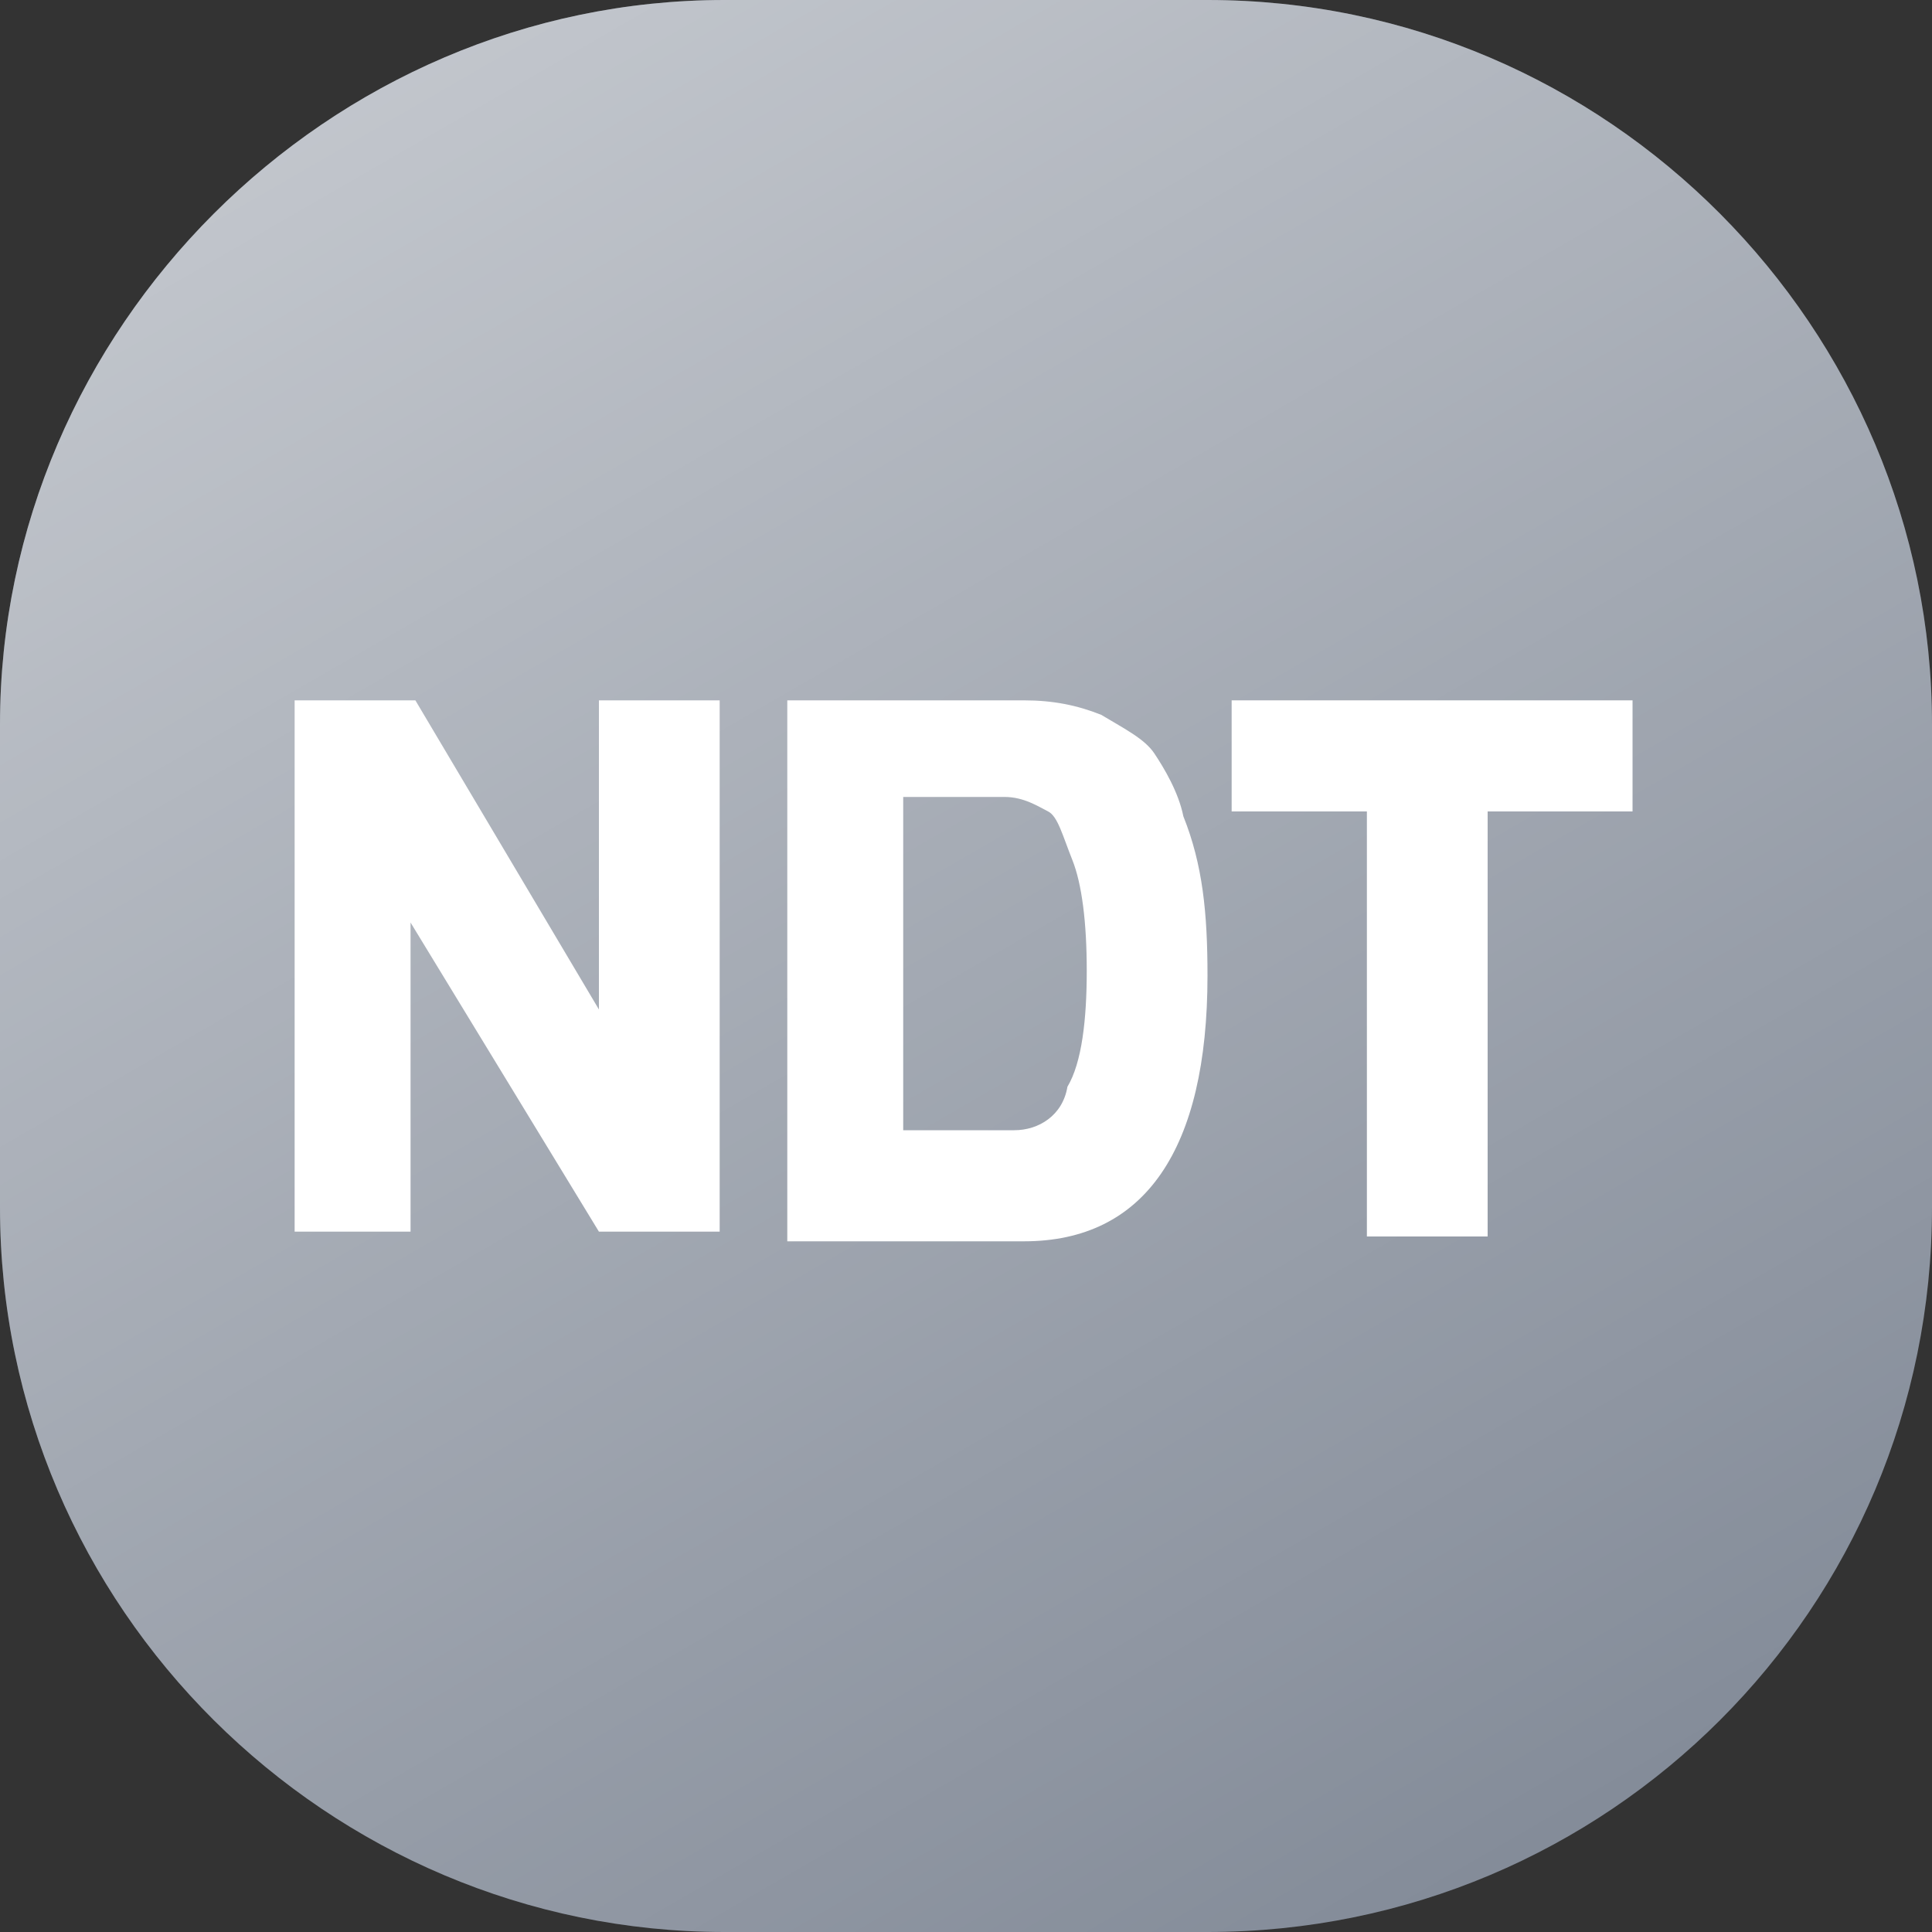 <?xml version="1.0" encoding="utf-8"?>
<!-- Generator: Adobe Illustrator 24.0.1, SVG Export Plug-In . SVG Version: 6.00 Build 0)  -->
<svg version="1.1" id="Layer_1" xmlns="http://www.w3.org/2000/svg" xmlns:xlink="http://www.w3.org/1999/xlink" x="0px" y="0px"
	 width="40px" height="40px" viewBox="0 0 40 40" style="enable-background:new 0 0 40 40;" xml:space="preserve">
<rect x="0" y="0" width="40" height="40" fill="#333333" stroke="none"/>
<style type="text/css">
	.st0{fill:#848C99;}
	.st1{fill:url(#SVGID_1_);}
	.st2{fill:#FFFFFF;}
</style>
<path class="st0" d="M25,40H15C6.8,40,0,33.3,0,25V15C0,6.8,6.8,0,15,0h10c8.3,0,15,6.8,15,15v10C40,33.3,33.3,40,25,40z"/>
<linearGradient id="SVGID_1_" gradientUnits="userSpaceOnUse" x1="9.091" y1="40.895" x2="30.909" y2="3.105" gradientTransform="matrix(1 0 0 -1 0 42)">
	<stop  offset="0" style="stop-color:#FFFFFF;stop-opacity:0.5"/>
	<stop  offset="1" style="stop-color:#FFFFFF;stop-opacity:0"/>
</linearGradient>
<path class="st1" d="M25,40H15C6.8,40,0,33.3,0,25V15C0,6.8,6.8,0,15,0h10c8.3,0,15,6.8,15,15v10C40,33.3,33.3,40,25,40z"/>
<g>
	<path class="st2" d="M6.1,25.5v-11h2.5l3.8,6.4v-6.4h2.5v11h-2.5l-3.9-6.4v6.4C8.5,25.5,6.1,25.5,6.1,25.5z"/>
	<path class="st2" d="M16.3,25.5v-11h4.9c0.6,0,1.1,0.1,1.6,0.3c0.5,0.3,0.9,0.5,1.1,0.8c0.2,0.3,0.5,0.8,0.6,1.3
		c0.4,1,0.5,2,0.5,3.3c0,3.6-1.3,5.5-3.8,5.5H16.3z M18.8,23.4H21c0.5,0,1-0.3,1.1-0.9c0.3-0.5,0.4-1.4,0.4-2.4c0-1-0.1-1.8-0.3-2.3
		s-0.3-0.9-0.5-1s-0.5-0.3-0.9-0.3h-2.1V23.4z"/>
	<path class="st2" d="M25.5,16.8v-2.3h8.3v2.3h-3v8.8h-2.5v-8.8H25.5z"/>
</g>
</svg>

